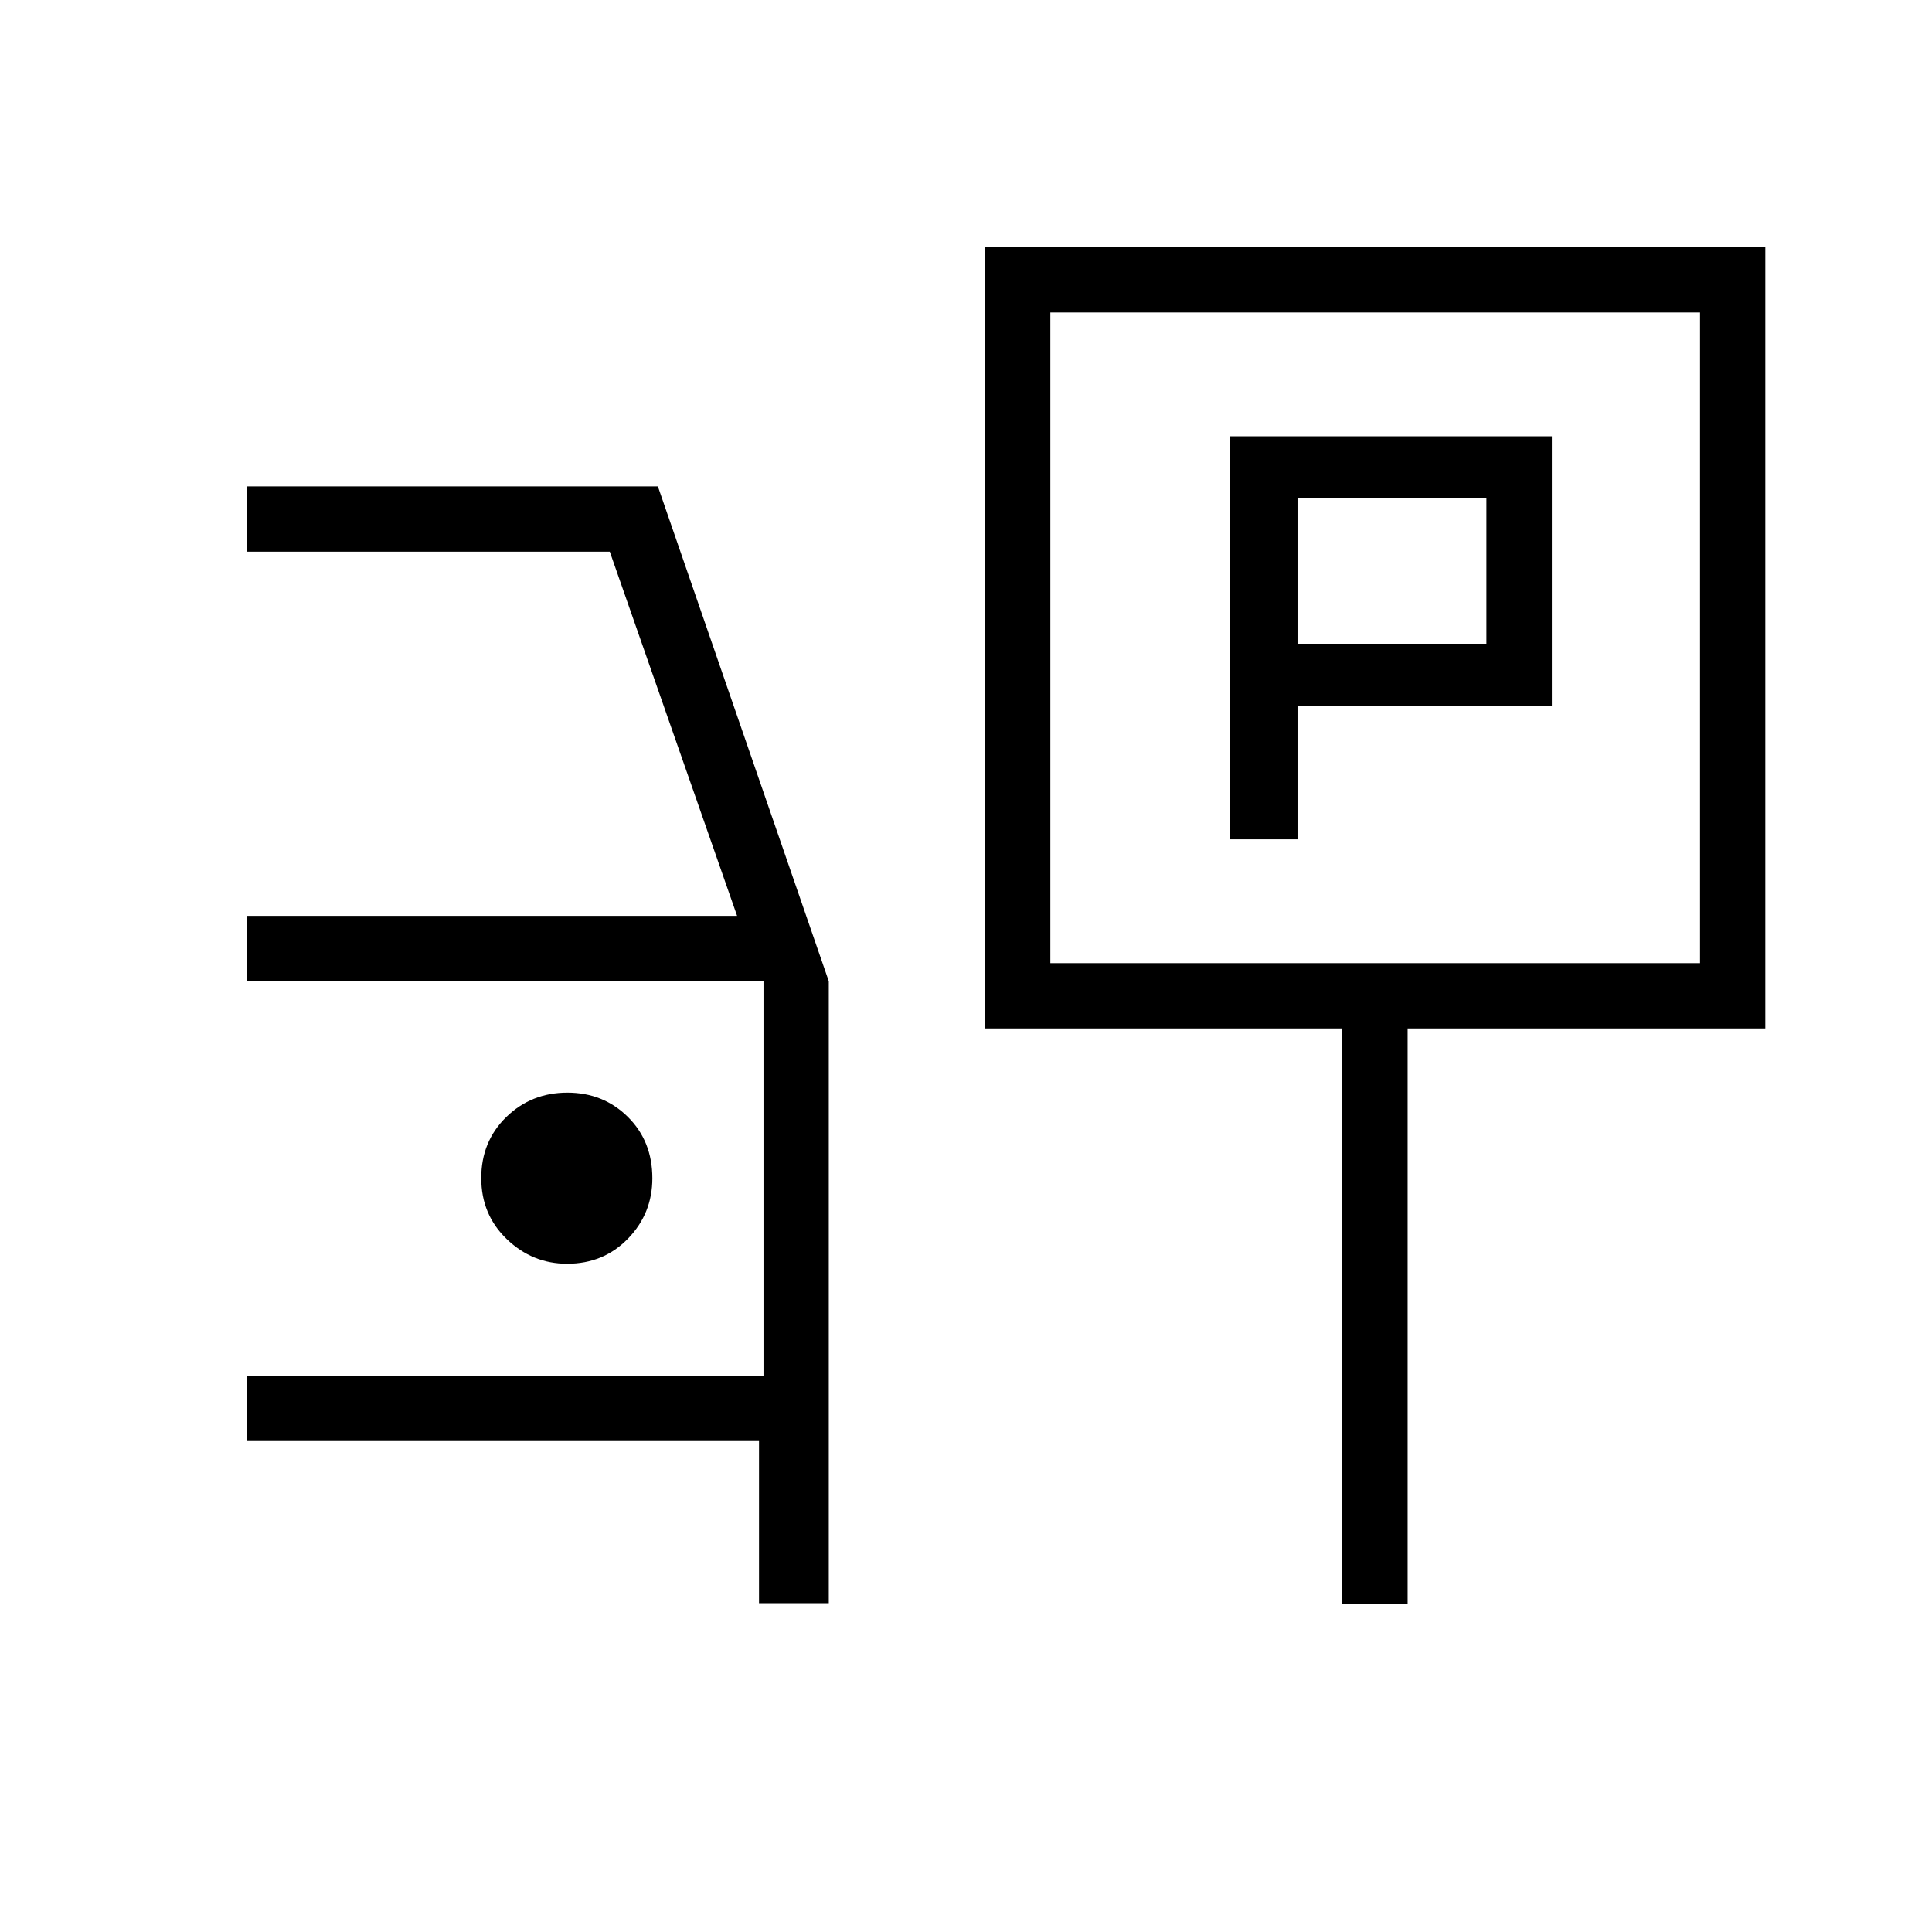 <svg xmlns="http://www.w3.org/2000/svg" height="40" viewBox="0 -960 960 960" width="40"><path d="M610.97-542.95h33.76v-66.28H771.1v-133.98H610.97v200.26Zm33.76-97.18v-72.18h93.85v72.18h-93.85ZM489.47-448.97v-388.21h387.71v388.21H699.44v286.15H667v-286.15H489.47Zm32.44-32.44h322.83v-323.33H521.91v323.33ZM377.15-163.38v-80.57H122.82v-32.43h256.56v-196.08H122.82v-32.44h243.44L303-685.87H122.82v-32.44H326.9l84.92 245.88v309.05h-34.67Zm-95.36-168.67q18.13 0 30.25-12.48 12.11-12.49 12.11-29.99 0-18.45-12.18-30.5-12.17-12.06-30.07-12.06t-30.34 12.12q-12.43 12.12-12.43 30.33 0 18.22 12.74 30.4t29.92 12.18Zm401.79-311.03Z"/></svg>